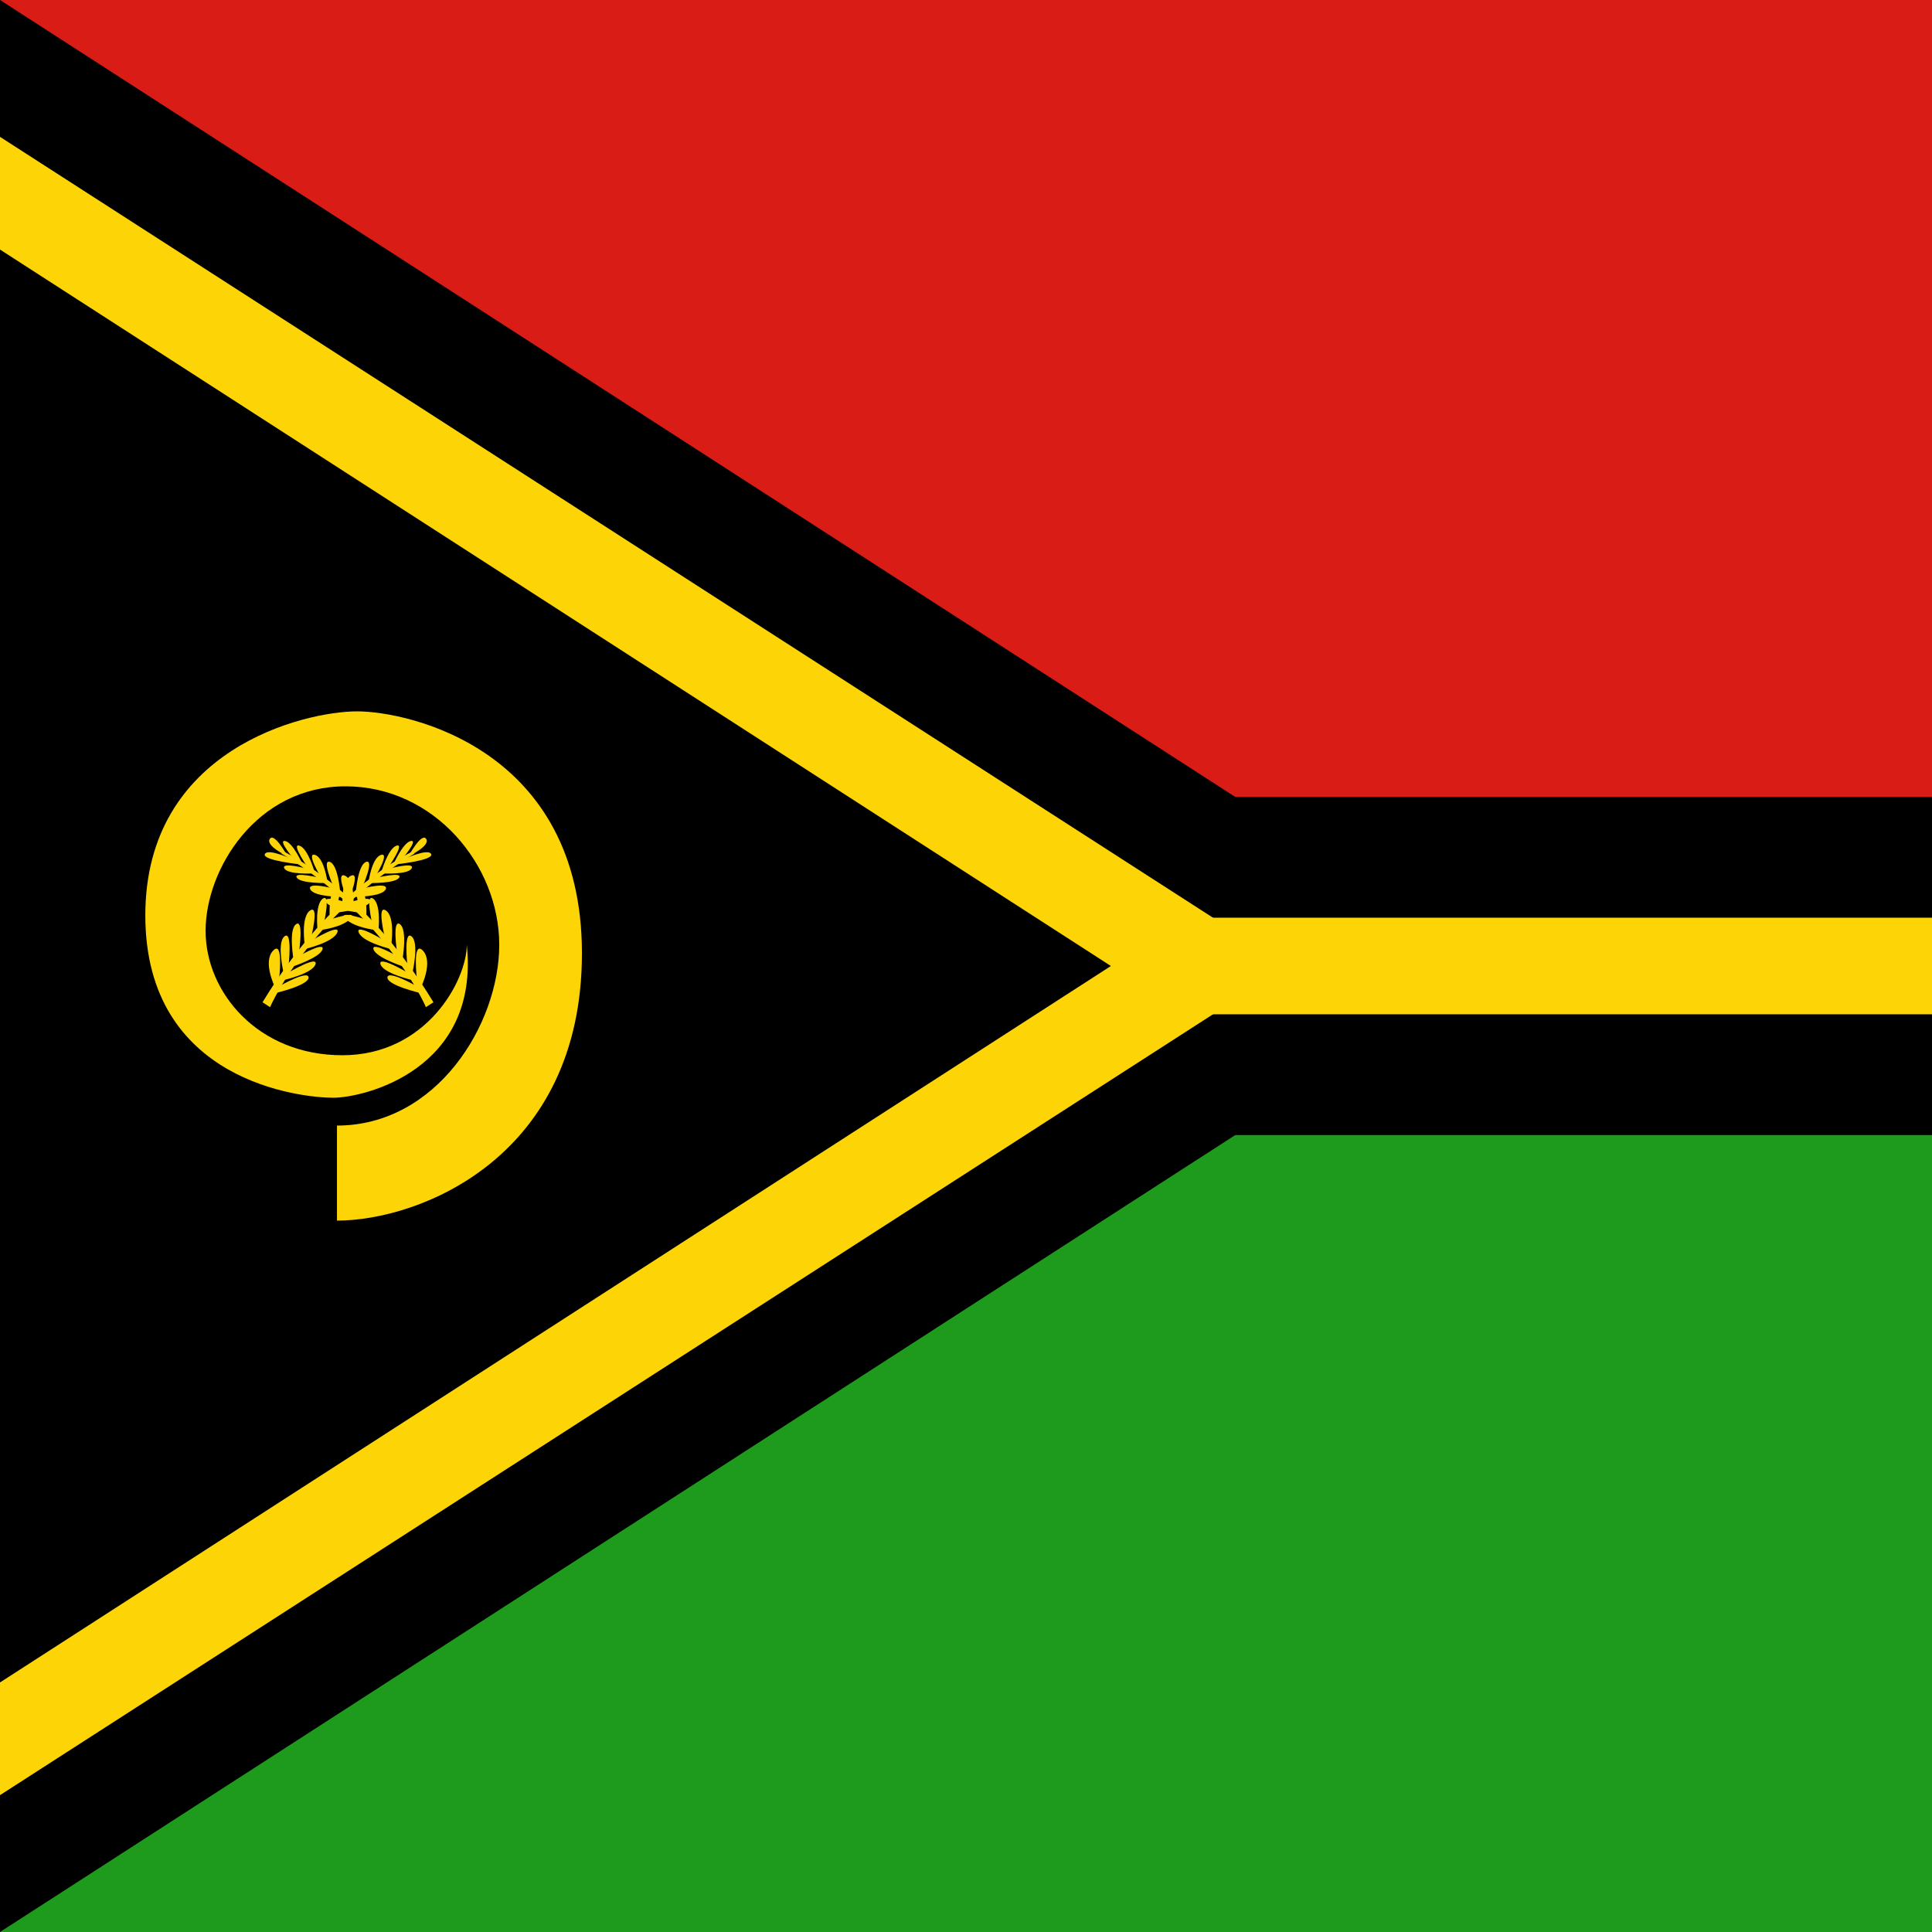<svg width="120" height="120" viewBox="0 0 120 120" fill="none" xmlns="http://www.w3.org/2000/svg">
<path d="M120 0H0V60H120V0Z" fill="#D91C16"/>
<path d="M120 60H0V120H120V60Z" fill="#1E9A1C"/>
<path d="M0 0L93 60L0 120V0Z" fill="black"/>
<path d="M120 49.5H0V70.5H120V49.5Z" fill="black"/>
<path d="M0 8.5L80 60L0 111.5V8.5Z" fill="#FDD406"/>
<path d="M120 57H0V63H120V57Z" fill="#FDD406"/>
<path d="M0 15.5L69 60L0 104.5V15.5Z" fill="black"/>
<path d="M20.93 69.911C20.93 69.911 20.93 73.654 20.93 75.814C26.065 75.814 36.145 71.879 36.145 59.207C36.145 46.536 25.393 44.184 22.177 44.184C18.962 44.184 9.026 46.488 9.026 56.855C9.026 67.223 18.77 68.183 20.69 68.183C22.609 68.183 29.809 66.455 28.993 58.679C28.993 60.887 26.497 65.543 21.265 65.543C16.034 65.543 12.77 61.655 12.77 57.816C12.77 53.975 15.938 48.84 21.457 48.84C26.977 48.84 31.009 53.735 31.009 58.679C31.009 63.623 27.121 69.911 20.93 69.911Z" fill="#FDD406"/>
<path d="M16.43 62.225L16.736 62.423C16.736 62.423 19.166 56.88 25.699 52.938C24.871 53.388 20.498 55.566 16.43 62.225Z" fill="#FDD406"/>
<path fill-rule="evenodd" clip-rule="evenodd" d="M25.554 52.913C25.592 52.892 25.626 52.874 25.656 52.858L25.746 53.016C22.491 54.979 20.259 57.342 18.84 59.214C18.131 60.149 17.625 60.962 17.297 61.54C17.133 61.829 17.013 62.06 16.934 62.218C16.895 62.297 16.866 62.357 16.847 62.398C16.838 62.419 16.831 62.434 16.826 62.444L16.821 62.456L16.819 62.459L16.819 62.459L16.776 62.557L16.306 62.253L16.352 62.178C20.287 55.736 24.51 53.472 25.554 52.913ZM16.697 62.29C16.716 62.25 16.741 62.199 16.772 62.137C16.852 61.976 16.973 61.743 17.139 61.45C17.431 60.935 17.863 60.236 18.451 59.431C17.822 60.252 17.184 61.171 16.554 62.197L16.697 62.29Z" fill="#FDD406"/>
<path d="M17.06 61.271C17.06 61.271 16.304 59.723 16.97 59.039C17.636 58.355 17.33 60.857 17.33 60.857L17.618 60.443C17.618 60.443 17.168 58.553 17.672 58.157C18.176 57.761 17.924 59.975 17.924 59.975L18.23 59.579C18.23 59.579 17.906 57.743 18.392 57.401C18.878 57.059 18.572 59.129 18.572 59.129L18.932 58.715C18.932 58.715 18.662 56.969 19.256 56.556C19.85 56.141 19.328 58.211 19.328 58.211L19.724 57.779C19.724 57.779 19.544 56.177 20.048 55.818C20.552 55.458 20.12 57.329 20.12 57.329L20.48 56.952C20.48 56.952 20.372 55.458 20.858 55.116C21.344 54.773 20.894 56.538 20.894 56.538L21.272 56.177C21.272 56.177 21.182 54.684 21.794 54.396C22.405 54.108 21.686 55.8 21.686 55.8L22.099 55.44C22.099 55.44 22.226 53.694 22.747 53.532C23.269 53.37 22.514 55.08 22.514 55.08L22.892 54.773C22.892 54.773 23.09 53.28 23.665 53.1C24.241 52.92 23.305 54.468 23.305 54.468L23.683 54.18C23.683 54.18 24.098 52.686 24.637 52.524C25.177 52.362 24.079 53.928 24.079 53.928L24.439 53.676C24.439 53.676 25.033 52.326 25.519 52.236C26.005 52.146 24.979 53.352 24.979 53.352L25.429 53.082C25.429 53.082 26.203 51.678 26.473 52.11C26.743 52.542 25.393 53.172 25.393 53.172L24.943 53.424C24.943 53.424 26.581 52.65 26.779 53.046C26.977 53.442 24.529 53.694 24.529 53.694L24.133 53.964C24.133 53.964 25.771 53.514 25.573 53.928C25.375 54.342 23.756 54.252 23.756 54.252L23.377 54.522C23.377 54.522 25.015 54.126 24.799 54.504C24.583 54.882 22.982 54.846 22.982 54.846L22.586 55.17C22.586 55.17 24.187 54.755 23.953 55.242C23.719 55.727 21.901 55.709 21.901 55.709L21.452 56.123C21.452 56.123 23.143 55.548 23 55.998C22.855 56.448 20.93 56.681 20.93 56.681L20.498 57.113C20.498 57.113 22.316 56.502 21.776 57.059C21.236 57.617 19.922 57.761 19.922 57.761L19.4 58.391C19.4 58.391 21.2 57.311 20.948 57.923C20.696 58.535 18.932 58.949 18.932 58.949L18.572 59.381C18.572 59.381 20.192 58.445 20.03 58.967C19.868 59.489 18.14 60.047 18.14 60.047L17.852 60.443C17.852 60.443 19.76 59.309 19.598 59.885C19.436 60.461 17.618 60.875 17.618 60.875L17.384 61.235C17.384 61.235 19.148 60.227 19.166 60.713C19.184 61.199 17.096 61.685 17.096 61.685L17.06 61.271Z" fill="#FDD406"/>
<path d="M26.799 62.225L26.494 62.423C26.494 62.423 24.064 56.88 17.53 52.938C18.358 53.388 22.732 55.566 26.799 62.225Z" fill="#FDD406"/>
<path fill-rule="evenodd" clip-rule="evenodd" d="M17.676 52.913C17.637 52.892 17.603 52.874 17.573 52.858L17.483 53.016C20.738 54.979 22.971 57.342 24.39 59.214C25.099 60.149 25.605 60.962 25.933 61.54C26.097 61.829 26.216 62.06 26.295 62.218C26.334 62.297 26.363 62.357 26.382 62.398C26.392 62.419 26.399 62.434 26.404 62.444L26.409 62.456L26.41 62.459L26.41 62.459L26.453 62.557L26.923 62.253L26.877 62.178C22.942 55.736 18.72 53.472 17.676 52.913ZM26.532 62.29C26.513 62.25 26.489 62.199 26.458 62.137C26.378 61.976 26.257 61.743 26.091 61.45C25.798 60.935 25.367 60.236 24.778 59.431C25.408 60.252 26.045 61.171 26.676 62.197L26.532 62.29Z" fill="#FDD406"/>
<path d="M26.17 61.271C26.17 61.271 26.925 59.723 26.26 59.039C25.593 58.355 25.899 60.857 25.899 60.857L25.611 60.443C25.611 60.443 26.062 58.553 25.558 58.157C25.054 57.761 25.306 59.975 25.306 59.975L25 59.579C25 59.579 25.324 57.743 24.838 57.401C24.352 57.059 24.657 59.129 24.657 59.129L24.298 58.715C24.298 58.715 24.567 56.969 23.974 56.556C23.38 56.141 23.902 58.211 23.902 58.211L23.506 57.779C23.506 57.779 23.686 56.177 23.182 55.818C22.678 55.458 23.11 57.329 23.11 57.329L22.75 56.952C22.75 56.952 22.858 55.458 22.372 55.116C21.886 54.773 22.336 56.538 22.336 56.538L21.958 56.177C21.958 56.177 22.048 54.684 21.436 54.396C20.824 54.108 21.544 55.8 21.544 55.8L21.13 55.44C21.13 55.44 21.004 53.694 20.482 53.532C19.96 53.37 20.716 55.08 20.716 55.08L20.338 54.773C20.338 54.773 20.14 53.28 19.564 53.1C18.988 52.92 19.924 54.468 19.924 54.468L19.546 54.18C19.546 54.18 19.132 52.686 18.592 52.524C18.052 52.362 19.15 53.928 19.15 53.928L18.79 53.676C18.79 53.676 18.196 52.326 17.71 52.236C17.224 52.146 18.25 53.352 18.25 53.352L17.8 53.082C17.8 53.082 17.026 51.678 16.756 52.11C16.486 52.542 17.836 53.172 17.836 53.172L18.286 53.424C18.286 53.424 16.648 52.65 16.45 53.046C16.252 53.442 18.7 53.694 18.7 53.694L19.096 53.964C19.096 53.964 17.458 53.514 17.656 53.928C17.854 54.342 19.474 54.252 19.474 54.252L19.852 54.522C19.852 54.522 18.214 54.126 18.43 54.504C18.646 54.882 20.248 54.846 20.248 54.846L20.644 55.17C20.644 55.17 19.042 54.755 19.276 55.242C19.51 55.727 21.328 55.709 21.328 55.709L21.778 56.123C21.778 56.123 20.086 55.548 20.23 55.998C20.374 56.448 22.3 56.681 22.3 56.681L22.732 57.113C22.732 57.113 20.914 56.502 21.454 57.059C21.994 57.617 23.308 57.761 23.308 57.761L23.83 58.391C23.83 58.391 22.03 57.311 22.282 57.923C22.534 58.535 24.298 58.949 24.298 58.949L24.657 59.381C24.657 59.381 23.038 58.445 23.2 58.967C23.362 59.489 25.09 60.047 25.09 60.047L25.378 60.443C25.378 60.443 23.47 59.309 23.632 59.885C23.794 60.461 25.611 60.875 25.611 60.875L25.846 61.235C25.846 61.235 24.082 60.227 24.064 60.713C24.046 61.199 26.134 61.685 26.134 61.685L26.17 61.271Z" fill="#FDD406"/>
</svg>
